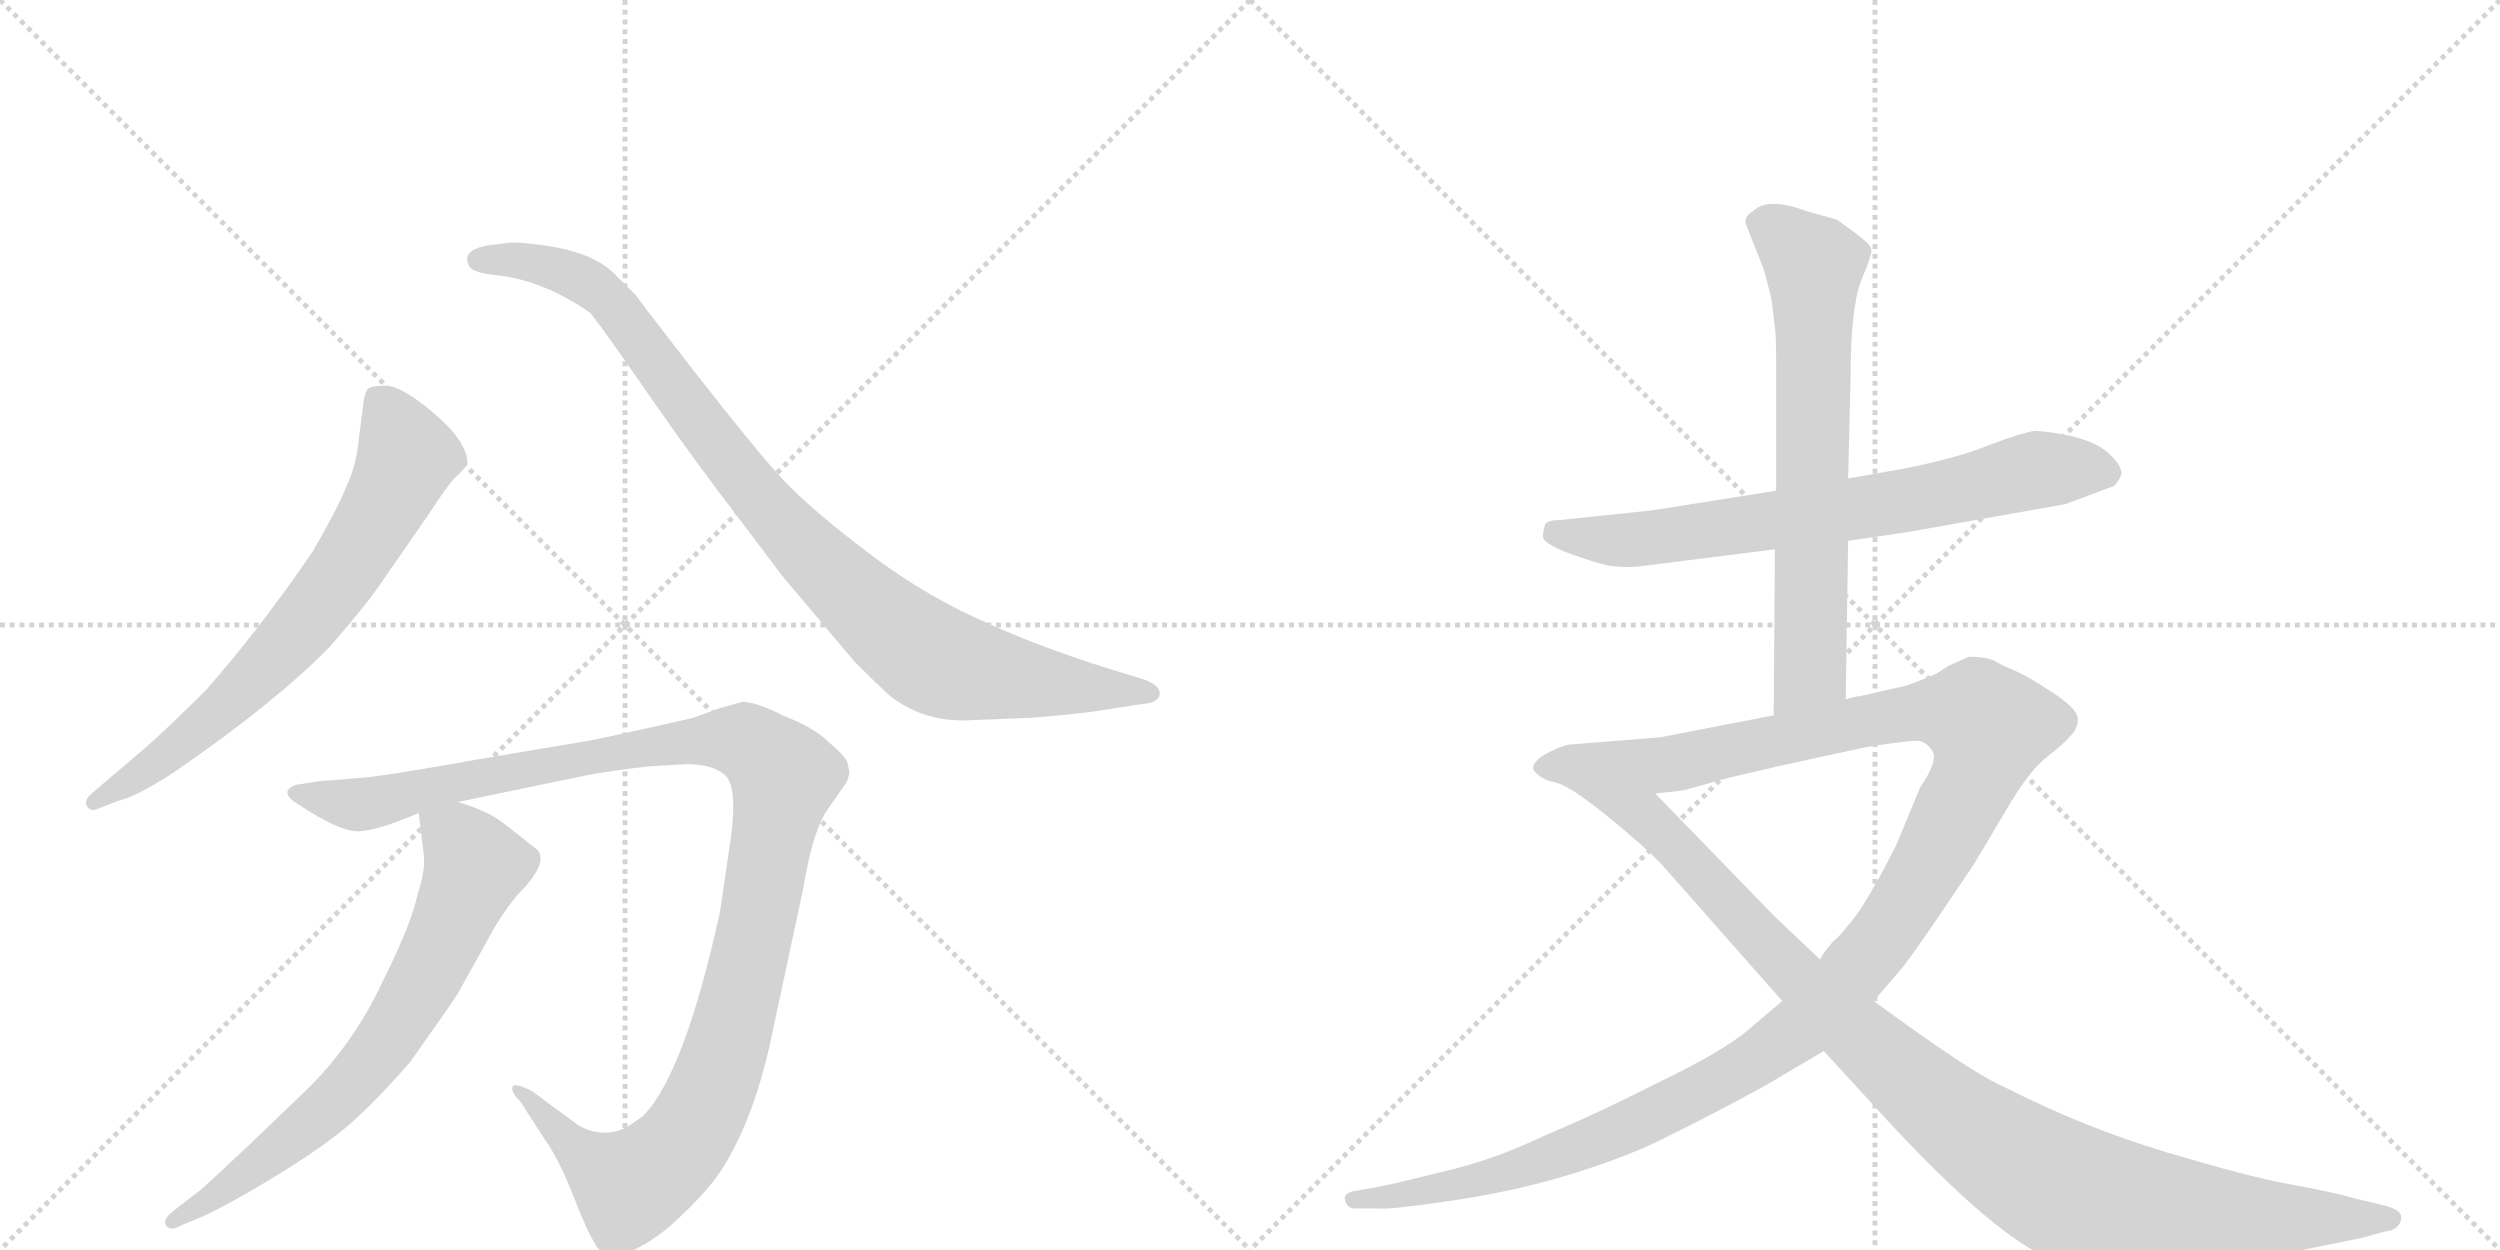 <svg version="1.1" viewBox="0 0 2048 1024" xmlns="http://www.w3.org/2000/svg">
  <g stroke="lightgray" stroke-dasharray="1,1" stroke-width="1" transform="scale(4, 4)">
    <line x1="0" y1="0" x2="256" y2="256"></line>
    <line x1="256" y1="0" x2="0" y2="256"></line>
    <line x1="128" y1="0" x2="128" y2="256"></line>
    <line x1="0" y1="128" x2="256" y2="128"></line>
    <line x1="256" y1="0" x2="512" y2="256"></line>
    <line x1="512" y1="0" x2="256" y2="256"></line>
    <line x1="384" y1="0" x2="384" y2="256"></line>
    <line x1="256" y1="128" x2="512" y2="128"></line>
  </g>
<g transform="scale(1, -1) translate(0, -850)">
   <style type="text/css">
    @keyframes keyframes0 {
      from {
       stroke: black;
       stroke-dashoffset: 696;
       stroke-width: 128;
       }
       69% {
       animation-timing-function: step-end;
       stroke: black;
       stroke-dashoffset: 0;
       stroke-width: 128;
       }
       to {
       stroke: black;
       stroke-width: 1024;
       }
       }
       #make-me-a-hanzi-animation-0 {
         animation: keyframes0 0.816s both;
         animation-delay: 0s;
         animation-timing-function: linear;
       }
    @keyframes keyframes1 {
      from {
       stroke: black;
       stroke-dashoffset: 950;
       stroke-width: 128;
       }
       76% {
       animation-timing-function: step-end;
       stroke: black;
       stroke-dashoffset: 0;
       stroke-width: 128;
       }
       to {
       stroke: black;
       stroke-width: 1024;
       }
       }
       #make-me-a-hanzi-animation-1 {
         animation: keyframes1 1.023s both;
         animation-delay: 0.816s;
         animation-timing-function: linear;
       }
    @keyframes keyframes2 {
      from {
       stroke: black;
       stroke-dashoffset: 1161;
       stroke-width: 128;
       }
       79% {
       animation-timing-function: step-end;
       stroke: black;
       stroke-dashoffset: 0;
       stroke-width: 128;
       }
       to {
       stroke: black;
       stroke-width: 1024;
       }
       }
       #make-me-a-hanzi-animation-2 {
         animation: keyframes2 1.195s both;
         animation-delay: 1.84s;
         animation-timing-function: linear;
       }
    @keyframes keyframes3 {
      from {
       stroke: black;
       stroke-dashoffset: 702;
       stroke-width: 128;
       }
       70% {
       animation-timing-function: step-end;
       stroke: black;
       stroke-dashoffset: 0;
       stroke-width: 128;
       }
       to {
       stroke: black;
       stroke-width: 1024;
       }
       }
       #make-me-a-hanzi-animation-3 {
         animation: keyframes3 0.821s both;
         animation-delay: 3.034s;
         animation-timing-function: linear;
       }
    @keyframes keyframes4 {
      from {
       stroke: black;
       stroke-dashoffset: 713;
       stroke-width: 128;
       }
       70% {
       animation-timing-function: step-end;
       stroke: black;
       stroke-dashoffset: 0;
       stroke-width: 128;
       }
       to {
       stroke: black;
       stroke-width: 1024;
       }
       }
       #make-me-a-hanzi-animation-4 {
         animation: keyframes4 0.83s both;
         animation-delay: 3.856s;
         animation-timing-function: linear;
       }
    @keyframes keyframes5 {
      from {
       stroke: black;
       stroke-dashoffset: 678;
       stroke-width: 128;
       }
       69% {
       animation-timing-function: step-end;
       stroke: black;
       stroke-dashoffset: 0;
       stroke-width: 128;
       }
       to {
       stroke: black;
       stroke-width: 1024;
       }
       }
       #make-me-a-hanzi-animation-5 {
         animation: keyframes5 0.802s both;
         animation-delay: 4.686s;
         animation-timing-function: linear;
       }
    @keyframes keyframes6 {
      from {
       stroke: black;
       stroke-dashoffset: 1319;
       stroke-width: 128;
       }
       81% {
       animation-timing-function: step-end;
       stroke: black;
       stroke-dashoffset: 0;
       stroke-width: 128;
       }
       to {
       stroke: black;
       stroke-width: 1024;
       }
       }
       #make-me-a-hanzi-animation-6 {
         animation: keyframes6 1.323s both;
         animation-delay: 5.488s;
         animation-timing-function: linear;
       }
    @keyframes keyframes7 {
      from {
       stroke: black;
       stroke-dashoffset: 1052;
       stroke-width: 128;
       }
       77% {
       animation-timing-function: step-end;
       stroke: black;
       stroke-dashoffset: 0;
       stroke-width: 128;
       }
       to {
       stroke: black;
       stroke-width: 1024;
       }
       }
       #make-me-a-hanzi-animation-7 {
         animation: keyframes7 1.106s both;
         animation-delay: 6.811s;
         animation-timing-function: linear;
       }
</style>
<path d="M 79 187 L 97 194 Q 111 197 142 217 Q 225 274 270 320 Q 304 359 316 378 L 350 427 Q 367 453 373 459 Q 380 465 382 469 L 383 470 Q 383 488 356 511 Q 329 534 316 534 Q 303 534 301 531 Q 299 528 298 522 L 294 491 Q 292 469 284 452 Q 277 434 256 398 Q 213 335 169 285 Q 141 257 122 240 L 74 199 Q 69 194 71 190 Q 74 185 79 187 Z" fill="lightgray"></path> 
<path d="M 795 260 L 845 262 Q 871 264 895 267 L 934 273 Q 950 274 950 282 Q 950 290 932 295 L 909 302 Q 848 321 799 344 Q 751 366 705 402 Q 659 437 636 463 Q 613 489 567 548 Q 522 606 521 608 L 502 627 Q 483 645 438 650 Q 420 652 416 651 L 400 649 Q 388 647 384 642 Q 381 637 385 631 Q 389 626 411 624 Q 433 621 456 610 Q 479 598 484 593 Q 489 587 504 566 L 541 513 Q 571 470 604 427 L 641 378 L 700 308 Q 720 288 729 280 Q 757 258 795 260 Z" fill="lightgray"></path> 
<path d="M 529 222 L 562 224 Q 584 224 594 215 Q 604 206 599 166 L 590 104 Q 561 -29 527 -64 Q 515 -73 510 -75 Q 492 -82 474 -72 L 436 -44 Q 423 -37 420 -40 Q 418 -44 426 -52 L 446 -83 Q 457 -98 469 -128 Q 481 -159 487 -168 Q 495 -185 517 -175 Q 539 -165 559 -145 Q 580 -125 590 -110 Q 619 -66 634 10 L 658 122 Q 665 165 676 184 L 694 210 L 696 217 L 694 226 Q 692 231 679 242 Q 667 254 641 264 Q 620 275 608 275 L 590 270 L 568 262 Q 485 243 475 242 L 392 228 Q 320 215 298 213 L 261 210 L 242 207 Q 227 201 246 190 Q 278 169 293 169 Q 308 169 343 184 L 375 193 L 486 216 Q 512 220 529 222 Z" fill="lightgray"></path> 
<path d="M 343 184 L 347 151 Q 349 138 342 117 Q 337 93 313 45 Q 290 -4 253 -41 L 204 -88 Q 170 -120 164 -125 L 142 -142 Q 133 -149 136 -154 Q 140 -159 148 -154 L 165 -147 Q 185 -138 220 -117 Q 255 -96 278 -78 Q 301 -60 336 -20 Q 370 28 375 36 L 405 90 Q 414 105 424 117 Q 450 143 440 154 L 412 176 Q 399 186 375 193 C 347 203 341 205 343 184 Z" fill="lightgray"></path> 
<path d="M 1343 386 L 1454 400 L 1514 407 L 1562 414 L 1692 437 L 1732 452 Q 1736 456 1738 462 Q 1738 469 1727 479 Q 1717 488 1696 493 Q 1676 497 1667 497 Q 1658 496 1631 486 Q 1605 475 1559 466 L 1514 458 L 1455 448 L 1354 432 L 1278 424 Q 1269 424 1266 421 Q 1264 416 1264 410 Q 1265 404 1290 395 Q 1316 386 1323 386 Q 1331 385 1343 386 Z" fill="lightgray"></path> 
<path d="M 1454 400 L 1453 264 C 1453 234 1512 247 1512 277 L 1514 407 L 1514 458 L 1516 540 Q 1516 599 1525 621 Q 1534 642 1533 646 Q 1532 650 1520 659 L 1505 670 L 1480 677 Q 1448 689 1436 677 Q 1429 673 1430 667 L 1445 629 L 1451 606 L 1454 582 Q 1455 576 1455 552 L 1455 448 L 1454 400 Z" fill="lightgray"></path> 
<path d="M 1453 264 L 1360 246 L 1285 240 Q 1276 238 1264 231 Q 1252 223 1258 217 Q 1264 211 1274 209 L 1356 200 L 1375 202 Q 1379 202 1409 211 Q 1440 219 1529 238 Q 1567 244 1572 243 Q 1578 242 1583 235 Q 1588 227 1573 205 L 1554 159 Q 1527 105 1513 91 Q 1509 85 1501 78 Q 1494 70 1491 64 L 1460 30 L 1433 7 Q 1412 -11 1360 -36 Q 1309 -62 1266 -80 Q 1222 -101 1181 -110 Q 1142 -120 1125 -123 L 1108 -126 Q 1100 -128 1102 -134 Q 1104 -140 1110 -140 L 1130 -140 Q 1140 -141 1193 -133 Q 1246 -125 1293 -110 Q 1340 -95 1368 -80 Q 1397 -66 1445 -40 L 1494 -11 L 1535 30 L 1559 58 Q 1571 74 1588 99 L 1617 142 L 1648 194 Q 1664 220 1677 230 Q 1690 240 1696 247 Q 1703 254 1702 262 Q 1701 270 1681 283 Q 1661 296 1654 299 L 1645 303 Q 1642 304 1635 308 Q 1628 312 1613 312 L 1597 305 L 1586 298 Q 1565 289 1560 288 L 1525 280 Q 1517 279 1512 277 L 1453 264 Z" fill="lightgray"></path> 
<path d="M 1274 209 Q 1285 207 1316 182 Q 1348 156 1362 141 L 1460 30 L 1494 -11 L 1528 -48 Q 1628 -159 1677 -180 Q 1705 -192 1734 -191 Q 1764 -191 1811 -184 Q 1867 -178 1881 -175 L 1935 -164 L 1953 -159 Q 1965 -158 1967 -149 Q 1969 -141 1951 -137 L 1930 -132 Q 1909 -126 1875 -120 Q 1842 -114 1775 -94 Q 1708 -74 1643 -41 Q 1615 -29 1535 30 L 1491 64 L 1454 99 L 1356 200 C 1335 222 1248 223 1274 209 Z" fill="lightgray"></path> 
      <clipPath id="make-me-a-hanzi-clip-0">
      <path d="M 79 187 L 97 194 Q 111 197 142 217 Q 225 274 270 320 Q 304 359 316 378 L 350 427 Q 367 453 373 459 Q 380 465 382 469 L 383 470 Q 383 488 356 511 Q 329 534 316 534 Q 303 534 301 531 Q 299 528 298 522 L 294 491 Q 292 469 284 452 Q 277 434 256 398 Q 213 335 169 285 Q 141 257 122 240 L 74 199 Q 69 194 71 190 Q 74 185 79 187 Z" fill="lightgray"></path>
      </clipPath>
      <path clip-path="url(#make-me-a-hanzi-clip-0)" d="M 310 523 L 328 492 L 332 471 L 275 372 L 239 327 L 166 256 L 77 193 " fill="none" id="make-me-a-hanzi-animation-0" stroke-dasharray="568 1136" stroke-linecap="round"></path>

      <clipPath id="make-me-a-hanzi-clip-1">
      <path d="M 795 260 L 845 262 Q 871 264 895 267 L 934 273 Q 950 274 950 282 Q 950 290 932 295 L 909 302 Q 848 321 799 344 Q 751 366 705 402 Q 659 437 636 463 Q 613 489 567 548 Q 522 606 521 608 L 502 627 Q 483 645 438 650 Q 420 652 416 651 L 400 649 Q 388 647 384 642 Q 381 637 385 631 Q 389 626 411 624 Q 433 621 456 610 Q 479 598 484 593 Q 489 587 504 566 L 541 513 Q 571 470 604 427 L 641 378 L 700 308 Q 720 288 729 280 Q 757 258 795 260 Z" fill="lightgray"></path>
      </clipPath>
      <path clip-path="url(#make-me-a-hanzi-clip-1)" d="M 392 637 L 444 634 L 494 609 L 648 412 L 760 313 L 812 297 L 943 282 " fill="none" id="make-me-a-hanzi-animation-1" stroke-dasharray="822 1644" stroke-linecap="round"></path>

      <clipPath id="make-me-a-hanzi-clip-2">
      <path d="M 529 222 L 562 224 Q 584 224 594 215 Q 604 206 599 166 L 590 104 Q 561 -29 527 -64 Q 515 -73 510 -75 Q 492 -82 474 -72 L 436 -44 Q 423 -37 420 -40 Q 418 -44 426 -52 L 446 -83 Q 457 -98 469 -128 Q 481 -159 487 -168 Q 495 -185 517 -175 Q 539 -165 559 -145 Q 580 -125 590 -110 Q 619 -66 634 10 L 658 122 Q 665 165 676 184 L 694 210 L 696 217 L 694 226 Q 692 231 679 242 Q 667 254 641 264 Q 620 275 608 275 L 590 270 L 568 262 Q 485 243 475 242 L 392 228 Q 320 215 298 213 L 261 210 L 242 207 Q 227 201 246 190 Q 278 169 293 169 Q 308 169 343 184 L 375 193 L 486 216 Q 512 220 529 222 Z" fill="lightgray"></path>
      </clipPath>
      <path clip-path="url(#make-me-a-hanzi-clip-2)" d="M 244 199 L 295 191 L 383 213 L 559 244 L 612 242 L 634 225 L 642 213 L 611 52 L 590 -24 L 555 -92 L 514 -120 L 480 -99 L 429 -46 L 423 -46 " fill="none" id="make-me-a-hanzi-animation-2" stroke-dasharray="1033 2066" stroke-linecap="round"></path>

      <clipPath id="make-me-a-hanzi-clip-3">
      <path d="M 343 184 L 347 151 Q 349 138 342 117 Q 337 93 313 45 Q 290 -4 253 -41 L 204 -88 Q 170 -120 164 -125 L 142 -142 Q 133 -149 136 -154 Q 140 -159 148 -154 L 165 -147 Q 185 -138 220 -117 Q 255 -96 278 -78 Q 301 -60 336 -20 Q 370 28 375 36 L 405 90 Q 414 105 424 117 Q 450 143 440 154 L 412 176 Q 399 186 375 193 C 347 203 341 205 343 184 Z" fill="lightgray"></path>
      </clipPath>
      <path clip-path="url(#make-me-a-hanzi-clip-3)" d="M 350 179 L 382 154 L 389 138 L 322 3 L 260 -65 L 178 -129 L 142 -149 " fill="none" id="make-me-a-hanzi-animation-3" stroke-dasharray="574 1148" stroke-linecap="round"></path>

      <clipPath id="make-me-a-hanzi-clip-4">
      <path d="M 1343 386 L 1454 400 L 1514 407 L 1562 414 L 1692 437 L 1732 452 Q 1736 456 1738 462 Q 1738 469 1727 479 Q 1717 488 1696 493 Q 1676 497 1667 497 Q 1658 496 1631 486 Q 1605 475 1559 466 L 1514 458 L 1455 448 L 1354 432 L 1278 424 Q 1269 424 1266 421 Q 1264 416 1264 410 Q 1265 404 1290 395 Q 1316 386 1323 386 Q 1331 385 1343 386 Z" fill="lightgray"></path>
      </clipPath>
      <path clip-path="url(#make-me-a-hanzi-clip-4)" d="M 1274 414 L 1348 409 L 1565 440 L 1669 465 L 1726 462 " fill="none" id="make-me-a-hanzi-animation-4" stroke-dasharray="585 1170" stroke-linecap="round"></path>

      <clipPath id="make-me-a-hanzi-clip-5">
      <path d="M 1454 400 L 1453 264 C 1453 234 1512 247 1512 277 L 1514 407 L 1514 458 L 1516 540 Q 1516 599 1525 621 Q 1534 642 1533 646 Q 1532 650 1520 659 L 1505 670 L 1480 677 Q 1448 689 1436 677 Q 1429 673 1430 667 L 1445 629 L 1451 606 L 1454 582 Q 1455 576 1455 552 L 1455 448 L 1454 400 Z" fill="lightgray"></path>
      </clipPath>
      <path clip-path="url(#make-me-a-hanzi-clip-5)" d="M 1444 665 L 1464 655 L 1486 629 L 1483 301 L 1459 272 " fill="none" id="make-me-a-hanzi-animation-5" stroke-dasharray="550 1100" stroke-linecap="round"></path>

      <clipPath id="make-me-a-hanzi-clip-6">
      <path d="M 1453 264 L 1360 246 L 1285 240 Q 1276 238 1264 231 Q 1252 223 1258 217 Q 1264 211 1274 209 L 1356 200 L 1375 202 Q 1379 202 1409 211 Q 1440 219 1529 238 Q 1567 244 1572 243 Q 1578 242 1583 235 Q 1588 227 1573 205 L 1554 159 Q 1527 105 1513 91 Q 1509 85 1501 78 Q 1494 70 1491 64 L 1460 30 L 1433 7 Q 1412 -11 1360 -36 Q 1309 -62 1266 -80 Q 1222 -101 1181 -110 Q 1142 -120 1125 -123 L 1108 -126 Q 1100 -128 1102 -134 Q 1104 -140 1110 -140 L 1130 -140 Q 1140 -141 1193 -133 Q 1246 -125 1293 -110 Q 1340 -95 1368 -80 Q 1397 -66 1445 -40 L 1494 -11 L 1535 30 L 1559 58 Q 1571 74 1588 99 L 1617 142 L 1648 194 Q 1664 220 1677 230 Q 1690 240 1696 247 Q 1703 254 1702 262 Q 1701 270 1681 283 Q 1661 296 1654 299 L 1645 303 Q 1642 304 1635 308 Q 1628 312 1613 312 L 1597 305 L 1586 298 Q 1565 289 1560 288 L 1525 280 Q 1517 279 1512 277 L 1453 264 Z" fill="lightgray"></path>
      </clipPath>
      <path clip-path="url(#make-me-a-hanzi-clip-6)" d="M 1267 222 L 1368 224 L 1572 267 L 1615 265 L 1630 255 L 1614 205 L 1561 109 L 1511 44 L 1463 -1 L 1386 -48 L 1293 -90 L 1180 -125 L 1109 -133 " fill="none" id="make-me-a-hanzi-animation-6" stroke-dasharray="1191 2382" stroke-linecap="round"></path>

      <clipPath id="make-me-a-hanzi-clip-7">
      <path d="M 1274 209 Q 1285 207 1316 182 Q 1348 156 1362 141 L 1460 30 L 1494 -11 L 1528 -48 Q 1628 -159 1677 -180 Q 1705 -192 1734 -191 Q 1764 -191 1811 -184 Q 1867 -178 1881 -175 L 1935 -164 L 1953 -159 Q 1965 -158 1967 -149 Q 1969 -141 1951 -137 L 1930 -132 Q 1909 -126 1875 -120 Q 1842 -114 1775 -94 Q 1708 -74 1643 -41 Q 1615 -29 1535 30 L 1491 64 L 1454 99 L 1356 200 C 1335 222 1248 223 1274 209 Z" fill="lightgray"></path>
      </clipPath>
      <path clip-path="url(#make-me-a-hanzi-clip-7)" d="M 1294 206 L 1297 199 L 1308 200 L 1313 193 L 1347 182 L 1520 4 L 1593 -60 L 1679 -118 L 1712 -133 L 1779 -143 L 1959 -148 " fill="none" id="make-me-a-hanzi-animation-7" stroke-dasharray="924 1848" stroke-linecap="round"></path>

</g>
</svg>

